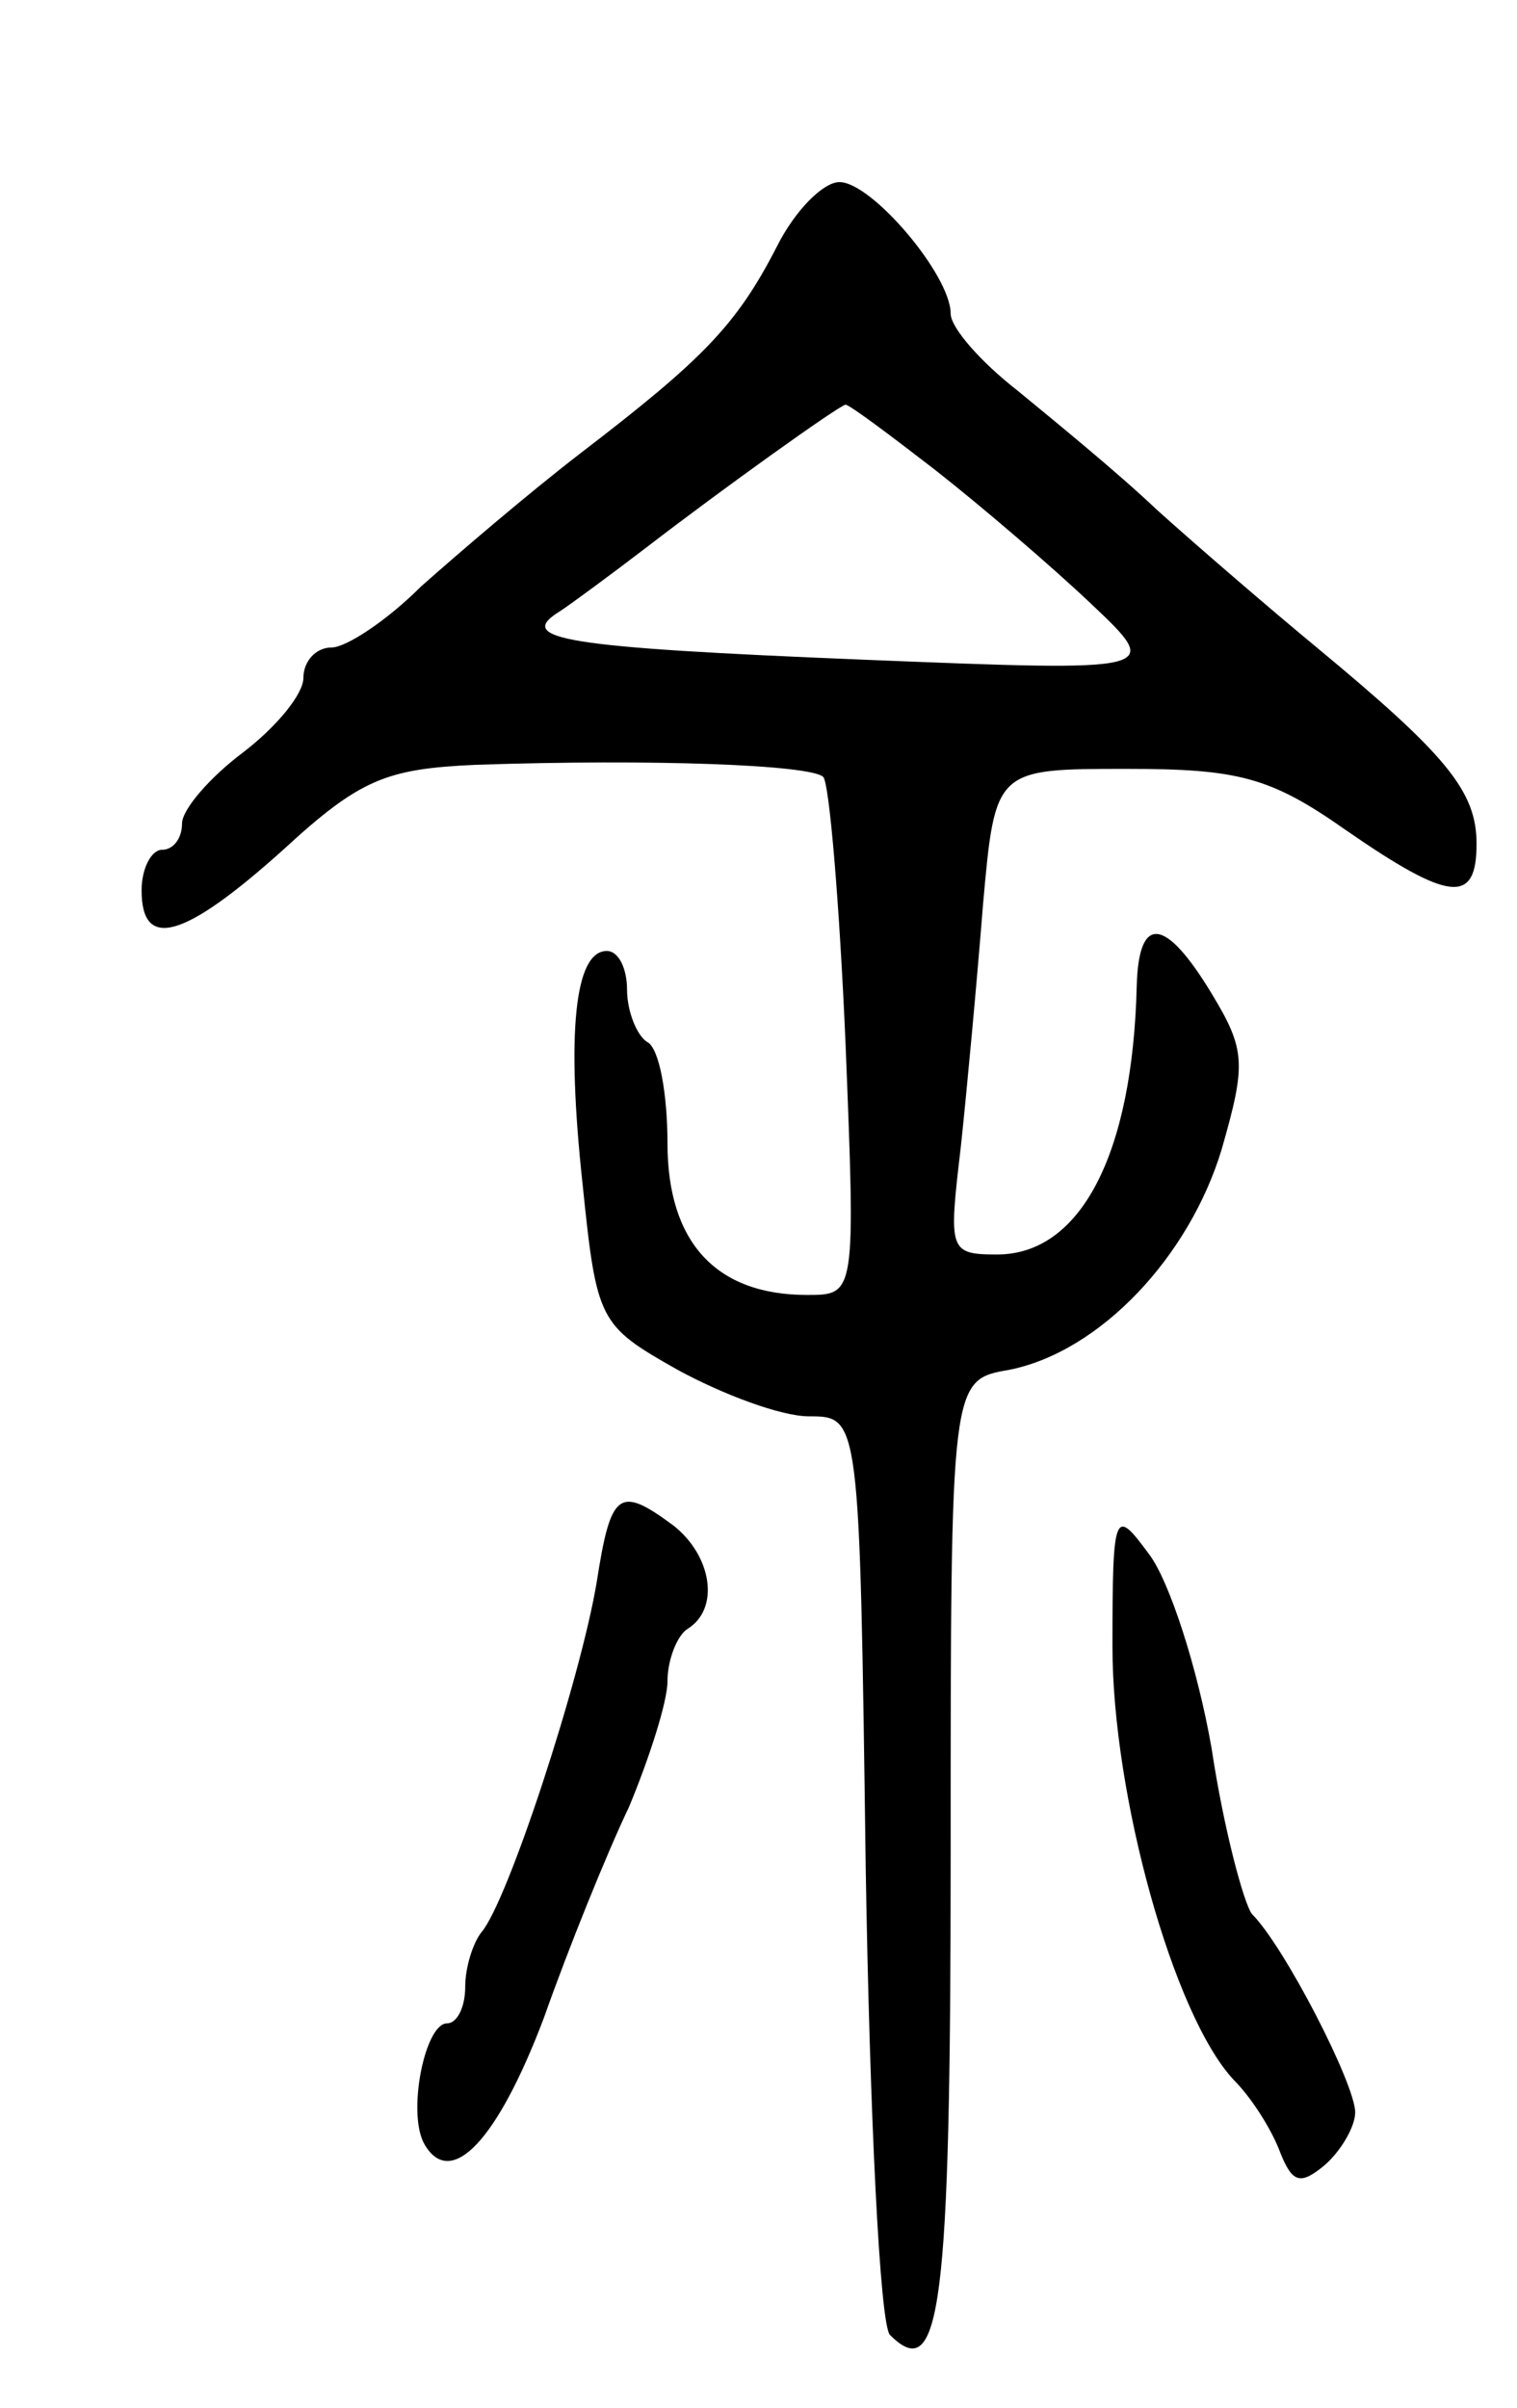 <svg version="1.0" xmlns="http://www.w3.org/2000/svg"
 width="75pt" height="119pt" viewBox="0 0 75 119"
 preserveAspectRatio="xMidYMid meet">
<g transform="translate(0,119) scale(0.1,-0.1)"
fill="#000000" stroke="none">
<path d="M384 1068 c-20 -39 -37 -56 -97 -102 -26 -20 -61 -50 -79 -66 -17
-17 -37 -30 -44 -30 -8 0 -14 -7 -14 -15 0 -8 -13 -24 -30 -37 -16 -12 -30
-28 -30 -35 0 -7 -4 -13 -10 -13 -5 0 -10 -9 -10 -20 0 -30 21 -24 70 20 38
35 51 40 95 42 88 3 166 0 172 -6 3 -3 8 -62 11 -131 5 -125 5 -125 -19 -125
-45 0 -69 26 -69 75 0 24 -4 47 -10 50 -5 3 -10 15 -10 26 0 10 -4 19 -10 19
-16 0 -20 -41 -12 -115 7 -68 8 -70 47 -92 22 -12 51 -23 65 -23 25 0 25 0 28
-223 2 -122 7 -226 12 -231 25 -25 30 13 30 238 0 234 0 234 29 239 45 9 89
56 105 109 12 42 12 49 -5 77 -23 38 -36 39 -37 4 -2 -84 -28 -133 -69 -133
-24 0 -24 2 -18 53 3 28 8 82 11 120 6 67 6 67 71 67 55 0 71 -4 108 -30 52
-36 65 -37 65 -7 0 26 -15 44 -79 97 -23 19 -59 50 -79 68 -20 19 -52 45 -69
59 -18 14 -33 31 -33 38 0 19 -39 65 -55 65 -8 0 -22 -14 -31 -32z m78 -110
c23 -18 58 -48 77 -66 36 -34 36 -34 -113 -28 -147 6 -172 10 -149 24 6 4 25
18 42 31 39 30 95 70 99 71 2 0 22 -15 44 -32z"/>
<path d="M295 408 c-8 -48 -44 -158 -57 -173 -4 -5 -8 -17 -8 -27 0 -10 -4
-18 -9 -18 -11 0 -20 -45 -11 -60 13 -22 36 2 59 63 12 34 31 81 42 104 10 24
19 52 19 62 0 11 5 23 10 26 16 10 12 36 -7 51 -27 20 -31 17 -38 -28z"/>
<path d="M550 376 c0 -73 30 -182 60 -214 9 -9 19 -25 23 -36 6 -15 10 -16 22
-6 8 7 15 19 15 26 0 14 -35 82 -51 98 -4 5 -14 42 -20 82 -7 40 -21 83 -31
96 -17 23 -18 22 -18 -46z"/>
</g>
</svg>
